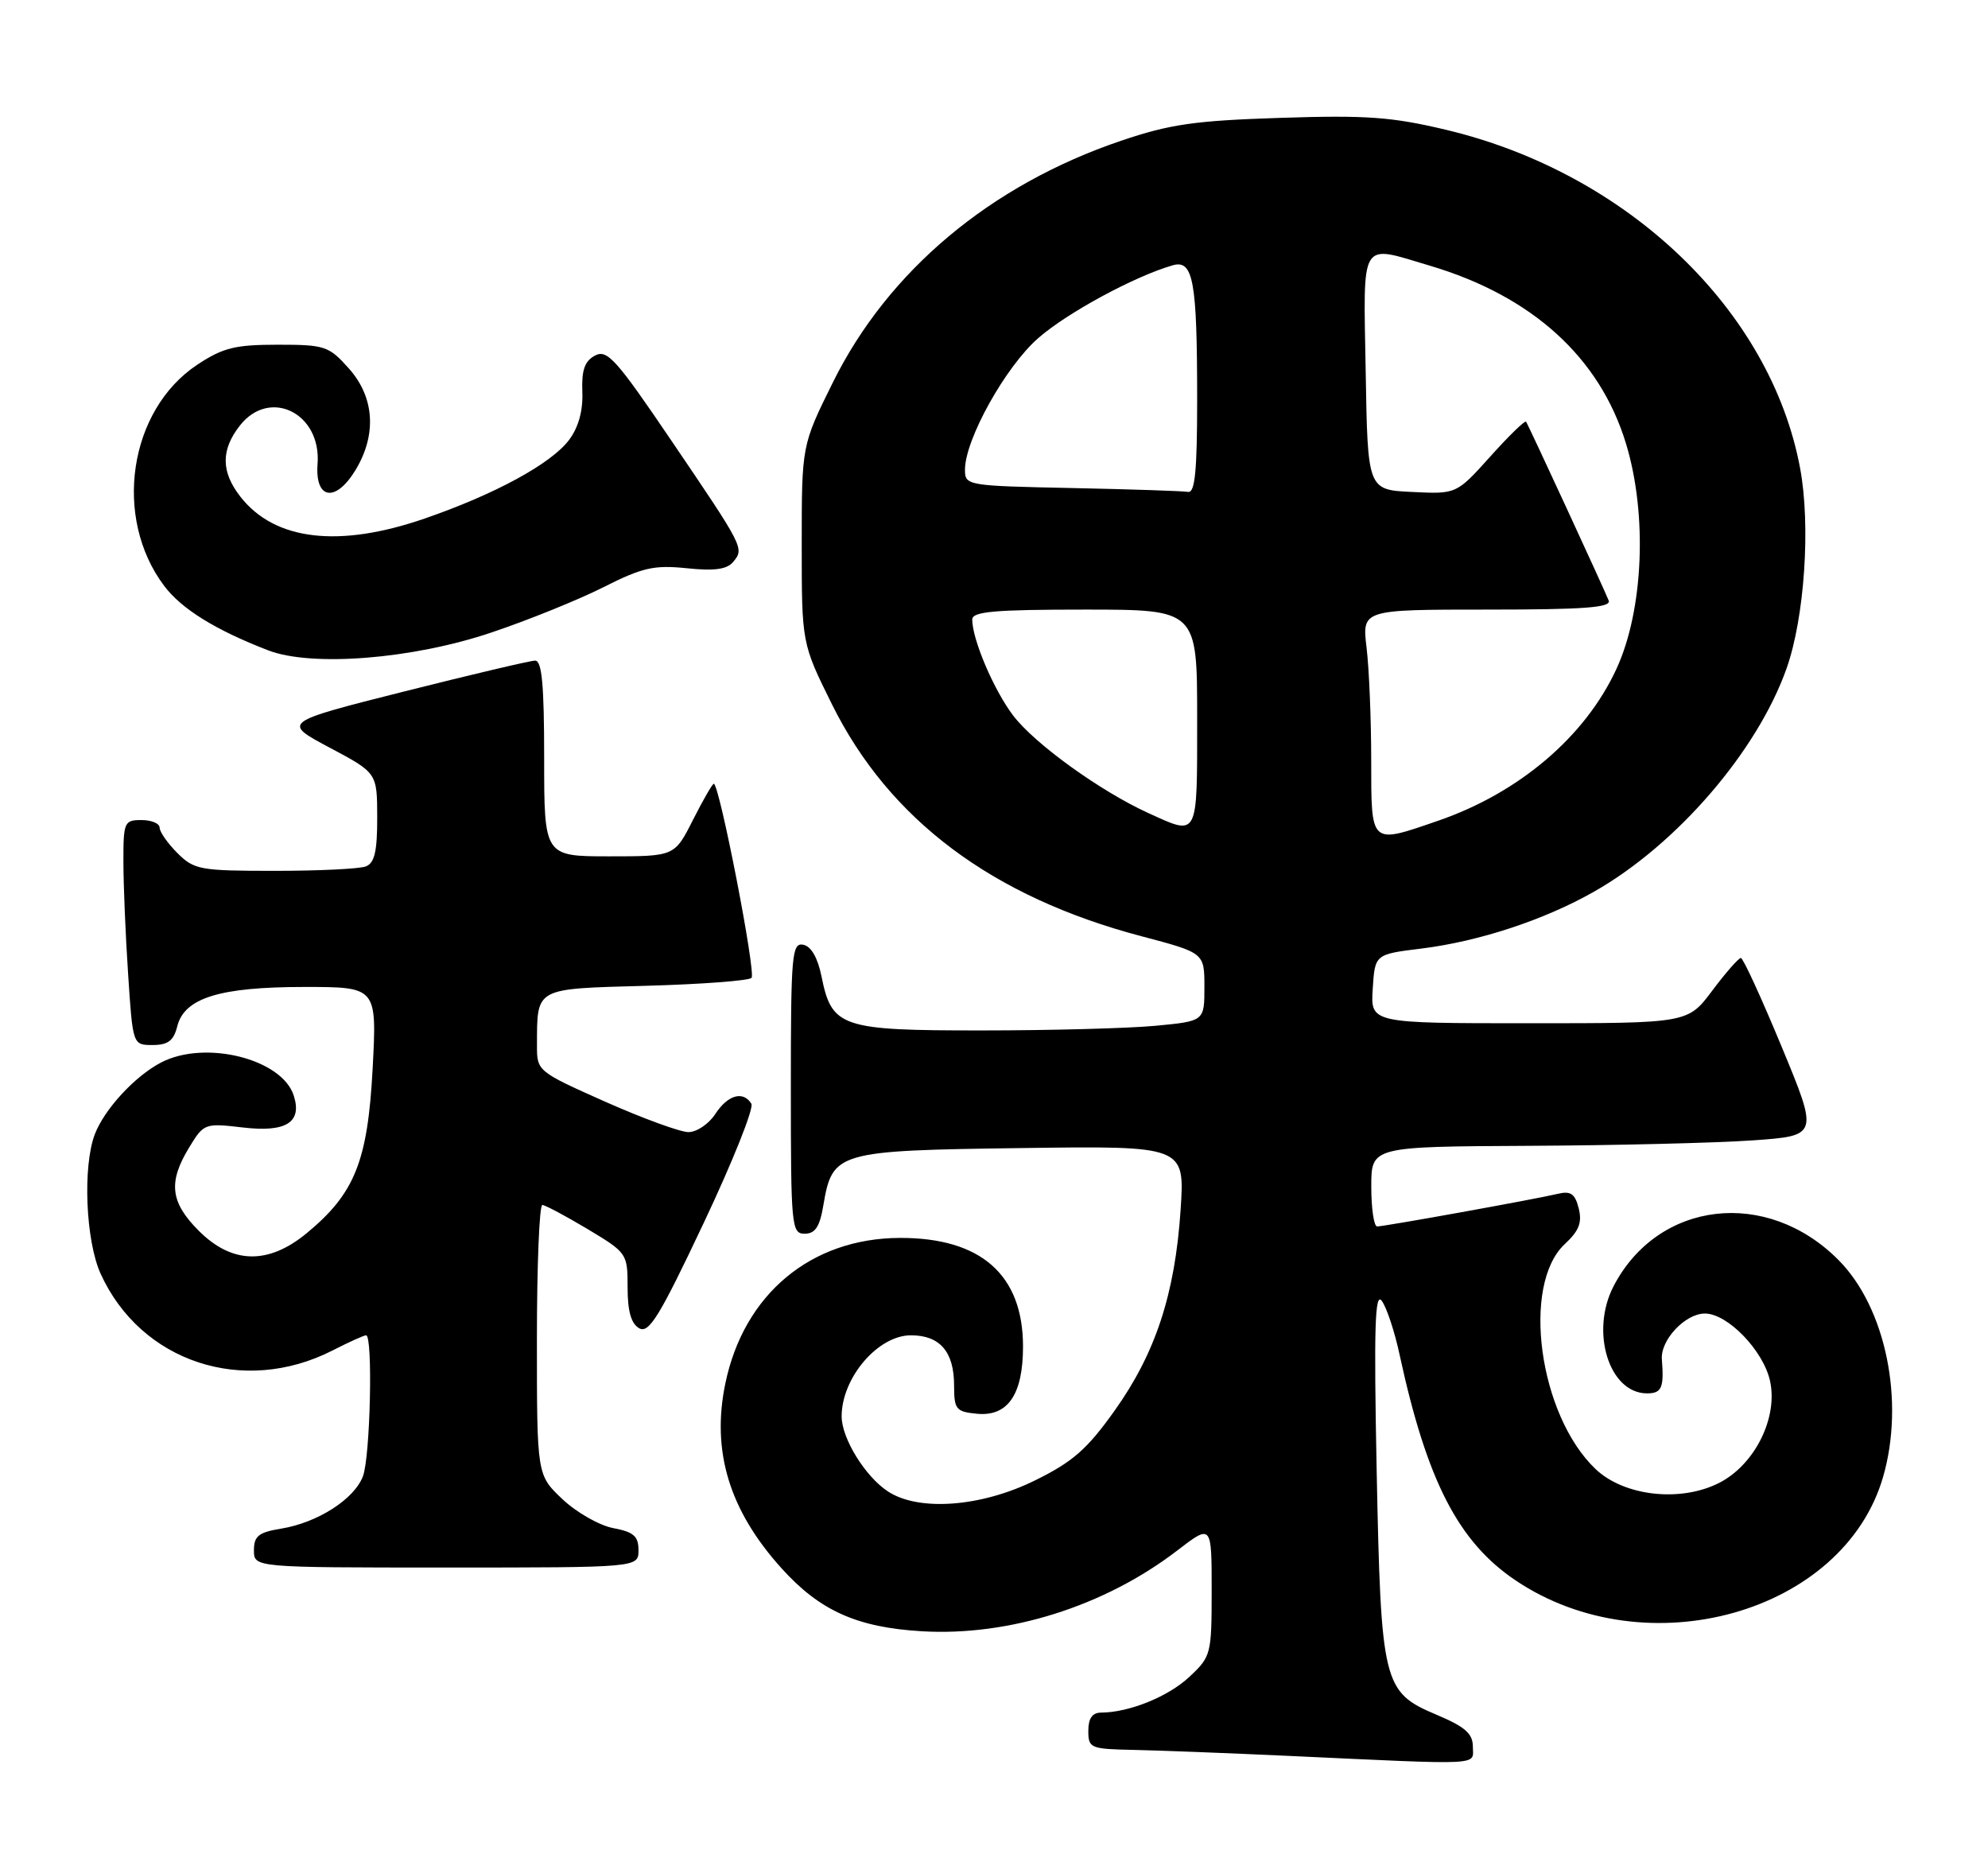 <?xml version="1.0" encoding="UTF-8" standalone="no"?>
<!DOCTYPE svg PUBLIC "-//W3C//DTD SVG 1.1//EN" "http://www.w3.org/Graphics/SVG/1.1/DTD/svg11.dtd" >
<svg xmlns="http://www.w3.org/2000/svg" xmlns:xlink="http://www.w3.org/1999/xlink" version="1.1" viewBox="0 0 274 256">
 <g >
 <path fill="currentColor"
d=" M 203.00 240.70 C 203.00 238.88 201.94 237.95 197.98 236.28 C 190.60 233.16 190.34 232.07 189.74 202.56 C 189.35 182.90 189.50 177.96 190.45 179.26 C 191.12 180.17 192.23 183.52 192.91 186.71 C 196.67 204.07 201.00 212.47 208.90 217.78 C 226.96 229.91 254.08 222.28 259.53 203.55 C 262.57 193.09 259.92 180.17 253.38 173.61 C 243.51 163.69 228.56 165.43 222.41 177.20 C 219.13 183.48 221.77 192.00 227.00 192.00 C 229.03 192.00 229.36 191.24 229.05 187.31 C 228.84 184.65 232.27 181.00 234.98 181.00 C 238.10 181.00 243.01 186.07 243.95 190.25 C 245.09 195.32 241.89 201.78 237.00 204.31 C 231.68 207.05 223.85 206.19 219.90 202.42 C 212.09 194.98 209.65 177.01 215.69 171.41 C 217.63 169.61 218.08 168.46 217.59 166.51 C 217.09 164.50 216.49 164.08 214.73 164.50 C 211.64 165.24 190.80 169.00 189.81 169.00 C 189.36 169.00 189.00 166.53 189.00 163.50 C 189.00 158.00 189.00 158.00 210.75 157.89 C 222.71 157.83 236.58 157.49 241.57 157.14 C 250.64 156.50 250.64 156.50 245.57 144.26 C 242.78 137.53 240.25 132.01 239.94 132.01 C 239.63 132.00 237.85 134.03 236.00 136.50 C 232.63 141.00 232.63 141.00 210.76 141.00 C 188.89 141.00 188.89 141.00 189.20 136.25 C 189.50 131.50 189.50 131.50 195.89 130.71 C 203.85 129.73 212.89 126.75 219.75 122.84 C 231.12 116.37 242.19 103.52 246.23 92.13 C 248.72 85.11 249.58 72.40 248.10 64.50 C 244.03 42.71 224.31 23.86 199.36 17.90 C 191.85 16.11 188.36 15.85 176.50 16.24 C 164.67 16.62 161.26 17.11 154.50 19.40 C 136.51 25.50 122.40 37.33 114.80 52.68 C 110.50 61.36 110.50 61.36 110.50 75.00 C 110.50 88.65 110.50 88.65 114.68 97.08 C 122.56 112.95 136.75 123.58 157.32 129.01 C 166.00 131.30 166.00 131.30 166.00 136.01 C 166.00 140.71 166.00 140.71 159.25 141.35 C 155.54 141.70 144.79 141.99 135.36 141.99 C 115.88 142.00 114.64 141.58 113.22 134.51 C 112.70 131.96 111.79 130.39 110.71 130.18 C 109.14 129.88 109.00 131.54 109.00 149.93 C 109.00 169.03 109.09 170.00 110.91 170.00 C 112.36 170.00 112.99 169.04 113.48 166.09 C 114.73 158.71 115.32 158.54 140.75 158.20 C 163.30 157.89 163.30 157.89 162.72 166.70 C 161.95 178.31 159.26 186.48 153.61 194.40 C 149.82 199.72 147.84 201.45 142.62 204.01 C 135.22 207.66 126.63 208.30 122.39 205.52 C 119.25 203.47 116.01 198.21 116.00 195.18 C 116.00 189.86 121.00 184.00 125.55 184.00 C 129.55 184.00 131.50 186.27 131.50 190.92 C 131.50 194.21 131.76 194.53 134.65 194.81 C 138.91 195.22 141.00 192.16 141.00 185.53 C 140.99 175.64 135.18 170.54 124.00 170.58 C 111.76 170.63 102.52 178.34 99.97 190.64 C 98.03 199.97 100.52 208.14 107.73 216.12 C 112.99 221.95 118.12 224.25 127.03 224.78 C 139.05 225.50 152.26 221.33 162.25 213.66 C 167.00 210.01 167.00 210.01 167.00 219.11 C 167.00 227.97 166.92 228.27 163.92 231.07 C 161.01 233.80 155.60 235.98 151.75 235.99 C 150.55 236.00 150.00 236.79 150.00 238.50 C 150.00 240.89 150.28 241.01 156.25 241.13 C 159.69 241.20 169.25 241.57 177.50 241.95 C 204.88 243.22 203.00 243.31 203.00 240.70 Z  M 88.00 213.61 C 88.00 211.68 87.34 211.10 84.53 210.57 C 82.62 210.21 79.47 208.42 77.53 206.59 C 74.00 203.26 74.00 203.26 74.00 184.63 C 74.00 174.38 74.34 166.02 74.75 166.04 C 75.16 166.06 77.97 167.56 81.00 169.37 C 86.43 172.63 86.50 172.73 86.50 177.40 C 86.50 180.70 86.99 182.40 88.10 183.03 C 89.44 183.79 90.91 181.39 96.97 168.56 C 100.97 160.11 103.93 152.70 103.56 152.09 C 102.43 150.27 100.32 150.86 98.59 153.50 C 97.69 154.88 96.03 156.00 94.89 156.00 C 93.76 156.00 88.59 154.11 83.41 151.81 C 74.07 147.65 74.00 147.59 74.01 144.06 C 74.04 136.01 73.58 136.27 89.02 135.84 C 96.64 135.63 103.19 135.14 103.58 134.75 C 104.23 134.10 99.15 108.00 98.38 108.00 C 98.19 108.00 96.89 110.25 95.50 113.00 C 92.97 118.00 92.97 118.00 83.98 118.00 C 75.00 118.00 75.00 118.00 75.00 104.50 C 75.00 94.35 74.69 91.01 73.75 91.03 C 73.06 91.04 64.93 92.96 55.68 95.29 C 38.87 99.53 38.87 99.53 45.43 103.02 C 51.98 106.50 51.98 106.50 51.99 112.64 C 52.00 117.33 51.62 118.93 50.42 119.39 C 49.55 119.73 43.90 120.00 37.87 120.00 C 27.57 120.00 26.76 119.85 24.45 117.55 C 23.10 116.20 22.00 114.62 22.00 114.05 C 22.00 113.47 20.88 113.00 19.50 113.00 C 17.12 113.00 17.00 113.28 17.01 118.75 C 17.01 121.91 17.30 128.89 17.66 134.25 C 18.30 144.00 18.30 144.00 21.04 144.00 C 23.15 144.00 23.93 143.41 24.43 141.43 C 25.41 137.51 30.27 136.00 41.94 136.00 C 51.95 136.00 51.95 136.00 51.36 147.25 C 50.68 160.02 48.90 164.46 42.27 169.93 C 36.97 174.30 31.99 174.19 27.40 169.60 C 23.47 165.67 23.15 162.91 26.07 158.12 C 28.09 154.80 28.22 154.75 33.45 155.36 C 39.42 156.07 41.67 154.67 40.49 150.98 C 38.88 145.90 28.26 143.25 22.20 146.41 C 18.57 148.30 14.37 152.87 13.06 156.32 C 11.38 160.77 11.81 170.98 13.87 175.52 C 19.40 187.68 33.54 192.36 45.83 186.09 C 48.08 184.94 50.16 184.00 50.46 184.00 C 51.41 184.00 51.04 200.77 50.02 203.43 C 48.83 206.58 43.77 209.82 38.75 210.64 C 35.64 211.15 35.00 211.66 35.00 213.63 C 35.00 216.00 35.00 216.00 61.50 216.00 C 88.00 216.00 88.00 216.00 88.00 213.61 Z  M 67.72 87.16 C 72.79 85.46 79.75 82.64 83.18 80.91 C 88.54 78.20 90.14 77.84 94.65 78.30 C 98.46 78.70 100.20 78.46 101.05 77.43 C 102.60 75.57 102.56 75.49 92.55 60.74 C 84.92 49.48 83.68 48.10 82.00 49.00 C 80.58 49.76 80.15 51.00 80.26 53.98 C 80.37 56.58 79.74 58.87 78.44 60.61 C 76.00 63.88 68.23 68.11 58.51 71.46 C 46.72 75.53 37.89 74.49 33.17 68.49 C 30.45 65.03 30.42 62.01 33.07 58.63 C 37.18 53.41 44.30 56.93 43.77 63.92 C 43.39 68.82 46.23 69.30 48.97 64.82 C 51.96 59.92 51.63 54.74 48.08 50.77 C 45.32 47.68 44.79 47.50 38.26 47.50 C 32.40 47.50 30.72 47.92 27.20 50.25 C 17.74 56.51 15.53 71.35 22.65 80.76 C 25.05 83.93 29.70 86.81 36.95 89.61 C 42.94 91.93 56.85 90.83 67.72 87.16 Z  M 188.99 104.75 C 188.99 99.11 188.70 92.14 188.35 89.25 C 187.72 84.00 187.72 84.00 204.97 84.00 C 218.36 84.00 222.10 83.72 221.72 82.75 C 220.99 80.94 210.66 58.57 210.33 58.11 C 210.18 57.90 207.96 60.05 205.40 62.91 C 200.74 68.09 200.74 68.09 194.62 67.79 C 188.50 67.50 188.50 67.50 188.23 51.25 C 187.91 32.71 187.30 33.71 197.07 36.61 C 211.17 40.79 220.50 49.26 224.11 61.14 C 227.08 70.90 226.52 84.08 222.80 92.15 C 218.50 101.49 209.39 109.25 198.20 113.10 C 188.79 116.34 189.00 116.53 188.99 104.75 Z  M 158.30 112.05 C 151.70 109.05 142.63 102.52 139.65 98.61 C 136.99 95.12 134.00 88.12 134.00 85.37 C 134.00 84.27 137.02 84.00 149.50 84.00 C 165.00 84.00 165.00 84.00 165.00 99.00 C 165.00 115.63 165.22 115.19 158.30 112.05 Z  M 147.75 67.25 C 133.26 66.95 133.00 66.91 133.00 64.72 C 133.00 60.55 138.61 50.49 143.12 46.57 C 147.12 43.08 156.36 38.08 161.62 36.56 C 164.47 35.74 165.00 38.67 165.00 55.12 C 165.00 64.88 164.70 67.95 163.75 67.78 C 163.06 67.66 155.86 67.42 147.75 67.25 Z "/>
</g>
</svg>